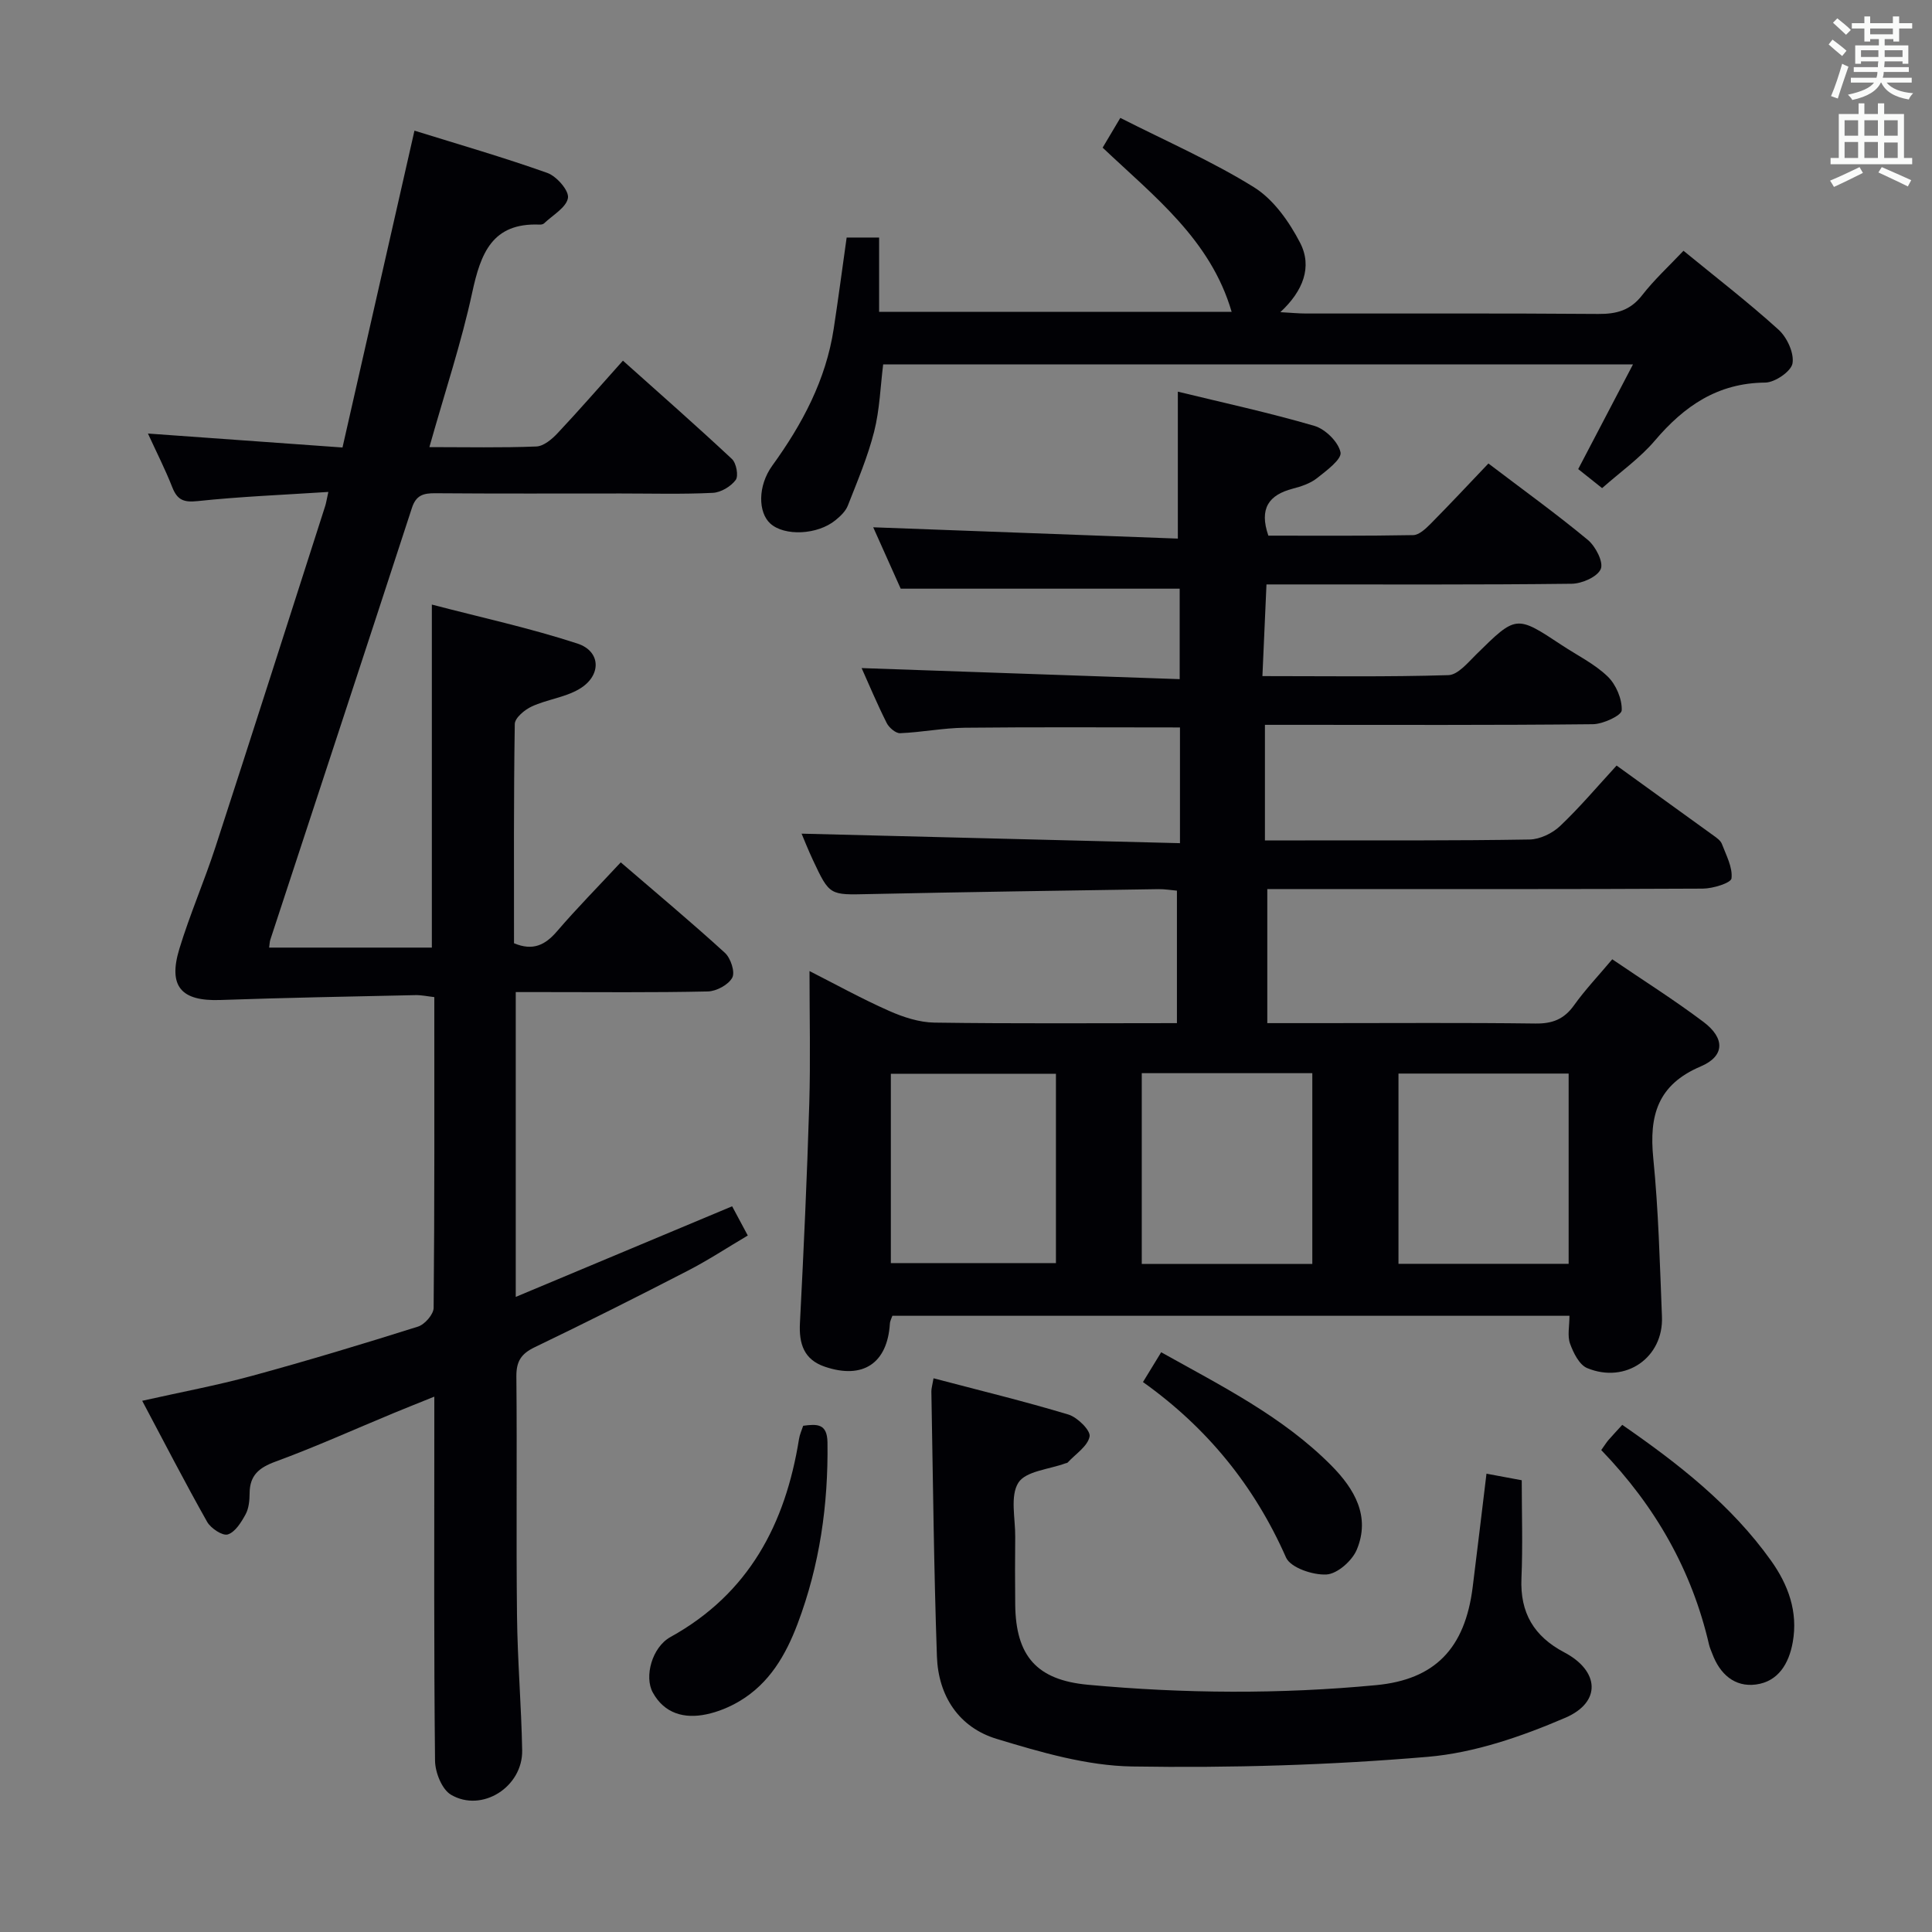 <svg enable-background="new 0 0 400 400" viewBox="0 0 400 400" xmlns="http://www.w3.org/2000/svg"><rect x="0" y="0" width="400" height="400" fill="#808080" stroke="none"/><g fill="#010105"><path d="m244.3 174.57c0-8.76 0-16.35 0-23.96-15.05 0-29.82-.1-44.58.06-4.46.05-8.9.95-13.36 1.13-.92.04-2.31-1.16-2.79-2.13-2-3.99-3.73-8.11-5.18-11.35 21.72.76 43.59 1.52 65.85 2.29 0-6.98 0-13.05 0-18.73-19.11 0-38 0-57.76 0-1.7-3.81-3.84-8.58-5.69-12.71 21.21.79 42.36 1.57 63.07 2.34 0-10.75 0-20.32 0-30.42 9.15 2.23 18.8 4.32 28.26 7.08 2.27.66 4.97 3.32 5.42 5.48.3 1.42-2.93 3.82-4.9 5.37-1.38 1.09-3.26 1.7-5.01 2.16-4.89 1.28-6.99 4.06-5.03 9.72 9.77 0 19.88.08 29.99-.11 1.22-.02 2.59-1.33 3.6-2.34 3.98-4.02 7.84-8.15 11.97-12.49 7.22 5.49 14.08 10.43 20.58 15.82 1.61 1.33 3.29 4.61 2.68 6.03-.69 1.62-3.89 3.03-6.02 3.05-19.16.23-38.32.13-57.48.14-1.79 0-3.59 0-5.71 0-.29 6.46-.55 12.49-.84 18.98 13.27 0 25.9.19 38.51-.2 1.97-.06 4.03-2.59 5.75-4.28 8.29-8.16 8.25-8.2 17.75-1.91 3.19 2.11 6.75 3.85 9.46 6.46 1.74 1.67 3.01 4.67 2.92 7.01-.04 1.08-3.85 2.85-5.96 2.88-20.66.22-41.32.13-61.98.13-1.82 0-3.65 0-5.93 0v23.93h8.33c15.5-.02 30.99.07 46.48-.19 2.14-.04 4.71-1.28 6.3-2.79 4.07-3.86 7.71-8.18 11.7-12.52 6.88 4.96 13.47 9.71 20.05 14.48.67.48 1.48 1.04 1.75 1.75.89 2.35 2.25 4.85 1.99 7.13-.11.95-3.84 2.11-5.94 2.12-27.32.14-54.65.09-81.98.09-2.63 0-5.26 0-8.19 0v27.76h11.51c14.66 0 29.33-.11 43.99.08 3.51.05 5.94-.88 8-3.77 2.31-3.23 5.07-6.14 7.92-9.53 6.37 4.34 12.82 8.4 18.89 12.97 4.47 3.36 4.44 7.08-.57 9.21-8.95 3.8-10.7 10.19-9.83 18.98 1.09 10.9 1.36 21.88 1.8 32.84.34 8.45-7.5 13.94-15.48 10.64-1.64-.68-2.86-3.16-3.55-5.07-.58-1.61-.12-3.6-.12-5.76-46.77 0-93.35 0-140.18 0-.15.46-.49 1.05-.52 1.65-.52 8.18-5.57 11.57-13.45 8.9-4.35-1.47-5.4-4.75-5.17-9.07.78-15.11 1.47-30.22 1.93-45.34.27-8.97.05-17.95.05-27.51 5.4 2.74 10.82 5.74 16.47 8.24 2.93 1.3 6.23 2.38 9.38 2.43 16.63.24 33.26.11 50.22.11 0-9.31 0-18.2 0-27.43-1.27-.11-2.55-.33-3.82-.31-19.97.31-39.95.59-59.92 1.02-8.15.18-8.16.35-11.63-7.06-.98-2.09-1.83-4.25-2.34-5.45 25.78.65 51.78 1.3 78.34 1.97zm-7.91 47.62v39.49h35.31c0-13.27 0-26.28 0-39.49-11.87 0-23.44 0-35.31 0zm88.38.08c-11.96 0-23.51 0-35.23 0v39.39h35.23c0-13.18 0-26.07 0-39.39zm-140.33 39.24h34.18c0-13.33 0-26.24 0-39.2-11.55 0-22.77 0-34.18 0z"/><path d="m55.72 196.19h33.69c0-23.58 0-46.76 0-71.02 10.16 2.66 20.31 4.86 30.14 8.07 4.97 1.63 5 6.76.29 9.47-2.94 1.7-6.6 2.11-9.73 3.55-1.47.67-3.51 2.37-3.53 3.63-.24 15.14-.16 30.29-.16 45.4 3.92 1.64 6.45.38 8.9-2.47 4.11-4.79 8.56-9.29 13.2-14.28 7.34 6.32 14.59 12.37 21.56 18.73 1.2 1.09 2.15 3.98 1.53 5.14-.79 1.48-3.28 2.82-5.07 2.86-11.32.25-22.66.13-33.99.13-1.8 0-3.59 0-5.77 0v63.11c15.08-6.32 29.67-12.42 44.8-18.76.95 1.78 1.93 3.61 3.24 6.05-4.23 2.5-8.21 5.12-12.42 7.29-10.5 5.42-21.07 10.73-31.72 15.85-2.8 1.35-3.8 2.94-3.77 6.06.16 16.49-.06 32.99.13 49.48.1 9.31.9 18.61 1.07 27.92.13 7.56-8.32 12.95-14.74 9.18-1.88-1.11-3.28-4.63-3.3-7.06-.25-22.99-.15-45.99-.15-68.98 0-1.82 0-3.65 0-6.38-3.14 1.27-5.81 2.32-8.46 3.42-8.13 3.37-16.17 7-24.42 10.03-3.44 1.26-5.34 2.85-5.36 6.57-.01 1.47-.16 3.12-.84 4.36-.89 1.63-2.15 3.67-3.68 4.15-1.08.34-3.51-1.26-4.27-2.6-4.56-8.08-8.81-16.33-13.45-25.07 7.97-1.79 15.44-3.18 22.75-5.17 11.52-3.14 22.96-6.6 34.35-10.19 1.4-.44 3.23-2.54 3.24-3.88.2-21.32.14-42.63.14-64.34-1.42-.16-2.68-.44-3.93-.41-13.47.29-26.94.54-40.4 1.01-8.04.28-10.83-2.78-8.46-10.58 2.17-7.13 5.17-14.01 7.48-21.1 7.65-23.51 15.16-47.06 22.72-70.6.19-.6.28-1.23.65-2.91-9.37.61-18.26.96-27.09 1.9-2.92.31-4.2-.28-5.23-2.89-1.45-3.69-3.26-7.24-5.03-11.1 13.43.97 26.52 1.91 40.28 2.89 5.05-22.23 9.93-43.69 14.9-65.6 8.96 2.79 18.33 5.49 27.5 8.75 1.92.68 4.53 3.66 4.28 5.18-.32 1.97-3.15 3.55-4.94 5.26-.21.2-.63.28-.95.26-9.82-.41-12.18 5.98-13.93 14.05-2.23 10.35-5.61 20.45-8.87 32.02 7.75 0 14.95.16 22.14-.13 1.51-.06 3.23-1.5 4.39-2.74 4.44-4.72 8.69-9.62 13.54-15.03 7.64 6.83 15.21 13.48 22.57 20.36.91.85 1.4 3.5.78 4.34-1.01 1.36-3.07 2.59-4.75 2.67-6.32.31-12.66.13-18.99.13-12.83 0-25.66.05-38.49-.05-2.43-.02-3.95.41-4.8 3.02-9.72 29.82-19.54 59.61-29.32 89.41-.15.44-.14.92-.25 1.64z"/><path d="m348.55 51.92c6.65 5.45 13.39 10.64 19.67 16.33 1.76 1.59 3.26 4.83 2.9 6.98-.28 1.66-3.64 3.96-5.65 3.98-9.83.08-16.75 4.84-22.83 11.99-3.09 3.64-7.12 6.48-10.94 9.86-1.62-1.29-3.14-2.5-4.95-3.94 3.71-7.09 7.38-14.1 11.34-21.67-52 0-103.34 0-155.24 0-.57 4.52-.71 9.35-1.87 13.92-1.33 5.23-3.47 10.27-5.45 15.32-.46 1.17-1.54 2.19-2.55 3.01-3.74 3.06-10.57 3.35-13.5.69-2.52-2.29-2.64-7.76.41-11.98 6.22-8.6 11.1-17.73 12.72-28.34.95-6.21 1.77-12.44 2.68-18.89h6.72v15.39h72.99c-4.35-14.93-15.99-23.85-26.71-34 1.09-1.83 2.22-3.74 3.66-6.16 9.53 4.84 19.01 8.97 27.69 14.37 4.04 2.52 7.29 7.14 9.54 11.5 2.56 4.98.62 9.97-4.1 14.35 2.21.12 3.77.28 5.33.28 20.16.02 40.33-.07 60.49.09 3.78.03 6.62-.73 9.05-3.83 2.52-3.25 5.61-6.09 8.6-9.25z"/><path d="m307.76 305.11c2.72.51 4.67.87 7.3 1.36 0 6.75.23 13.54-.06 20.3-.31 7.15 2.58 12.02 8.88 15.34 7.26 3.83 7.74 10.3.19 13.54-9.01 3.87-18.77 7.25-28.44 8.08-20.33 1.73-40.83 2.33-61.24 2-9.39-.15-18.92-2.95-28.03-5.71-7.83-2.37-12.09-8.88-12.38-17.05-.64-18.28-.81-36.58-1.15-54.88-.01-.63.2-1.26.45-2.73 9.48 2.5 18.78 4.75 27.93 7.51 1.86.56 4.62 3.3 4.38 4.54-.39 2.02-2.91 3.62-4.54 5.39-.1.11-.31.11-.47.17-3.37 1.25-8.21 1.59-9.74 4.01-1.75 2.77-.61 7.39-.65 11.21-.05 4.66-.05 9.32 0 13.99.1 10.71 4.49 15.65 15.04 16.63 19.89 1.84 39.79 1.97 59.68.08 12.13-1.15 18.39-7.54 19.99-20.27.97-7.73 1.88-15.44 2.86-23.51z"/><path d="m166.29 295.19c2.86-.38 4.97-.49 5.03 3.43.18 12.91-1.61 25.45-6.18 37.55-2.46 6.51-5.85 12.35-12 16.02-2.1 1.25-4.49 2.24-6.88 2.74-4.59.97-8.71-.15-11.11-4.52-1.79-3.26-.18-9.35 3.66-11.48 16.23-8.98 23.79-23.38 26.61-40.96.14-.94.56-1.84.87-2.78z"/><path d="m331.52 300.22c.73-1.02 1.07-1.58 1.49-2.07.86-.99 1.77-1.95 2.86-3.15 11.62 8.04 22.58 16.58 30.8 28.11 3.55 4.98 5.63 10.57 4.5 16.89-.79 4.44-3.01 8.15-7.63 8.76-4.41.58-7.46-2.17-9.02-6.35-.23-.62-.52-1.22-.67-1.86-3.56-15.43-11.11-28.7-22.33-40.33z"/><path d="m236.64 286.14c1.45-2.37 2.55-4.18 3.77-6.17 12.47 6.98 25.16 13.29 35.24 23.46 4.75 4.8 8.15 10.52 5.25 17.43-.96 2.29-4.03 5-6.27 5.12-2.81.16-7.44-1.41-8.37-3.51-6.55-14.85-16.37-26.9-29.62-36.33z"/></g><path d="m378.6 9.2.8-1c.9.7 1.9 1.4 2.9 2.3l-.9 1.1c-1.1-.9-2-1.7-2.8-2.4zm.5 10.7c.9-2.1 1.6-4.3 2.3-6.7.4.2.8.4 1.3.6-.7 2.1-1.5 4.3-2.2 6.6zm.4-15.2.9-.9c1 .8 2 1.6 2.8 2.4l-1 1c-1-.9-1.9-1.8-2.7-2.5zm12.5-1.3h1.2v1.4h2.7v1.1h-2.7v2.7h-1.2v-.5h-1.8v1.3h4.9v3.8h-1.2v-.5h-3.7c0 .4-.1.9-.1 1.2h5.1v1h-5.2c0 .5-.1.9-.2 1.2h6v1h-5.2c1.1 1.3 2.9 2 5.5 2.2-.4.4-.7.8-.9 1.3-2.9-.5-4.8-1.6-5.7-3.5h-.1c-.8 1.7-2.7 2.9-5.9 3.6-.2-.4-.6-.8-.9-1.1 2.8-.6 4.6-1.4 5.4-2.5h-4.8v-1h5.3c.1-.3.2-.7.2-1.2h-4.9v-1h5c0-.4 0-.8.1-1.2h-3.6v.5h-1.2v-3.8h4.9v-1.3h-1.8v.5h-1.2v-2.7h-2.6v-1.1h2.6v-1.4h1.2v1.4h4.7v-1.4zm-6.7 8.4h3.6c0-.4 0-.9 0-1.4h-3.6zm1.9-4.7h4.7v-1.2h-4.7zm6.7 3.3h-3.7v1.4h3.7z" fill="#fafbfa"/><path d="m384.7 21.4h1.3v2.2h2.8v-2.2h1.3v2.2h4.1v9.1h1.7v1.3h-16.9v-1.3h1.7v-9.1h4.1v-2.2zm.3 13.2.7 1.2c-1.8.9-3.8 1.9-6 2.9-.2-.4-.5-.8-.8-1.3 2.4-1 4.4-2 6.1-2.8zm-3.1-6.5h2.8v-3.2h-2.8zm0 4.6h2.8v-3.3h-2.8zm4.1-4.6h2.8v-3.2h-2.8zm0 4.6h2.8v-3.3h-2.8zm3.6 1.9c2.1.9 4.1 1.8 6.1 2.7l-.7 1.3c-2.2-1.1-4.2-2-6.1-2.9zm3.3-9.7h-2.8v3.2h2.8zm-2.8 7.8h2.8v-3.2h-2.8z" fill="#fafbfa"/></svg>